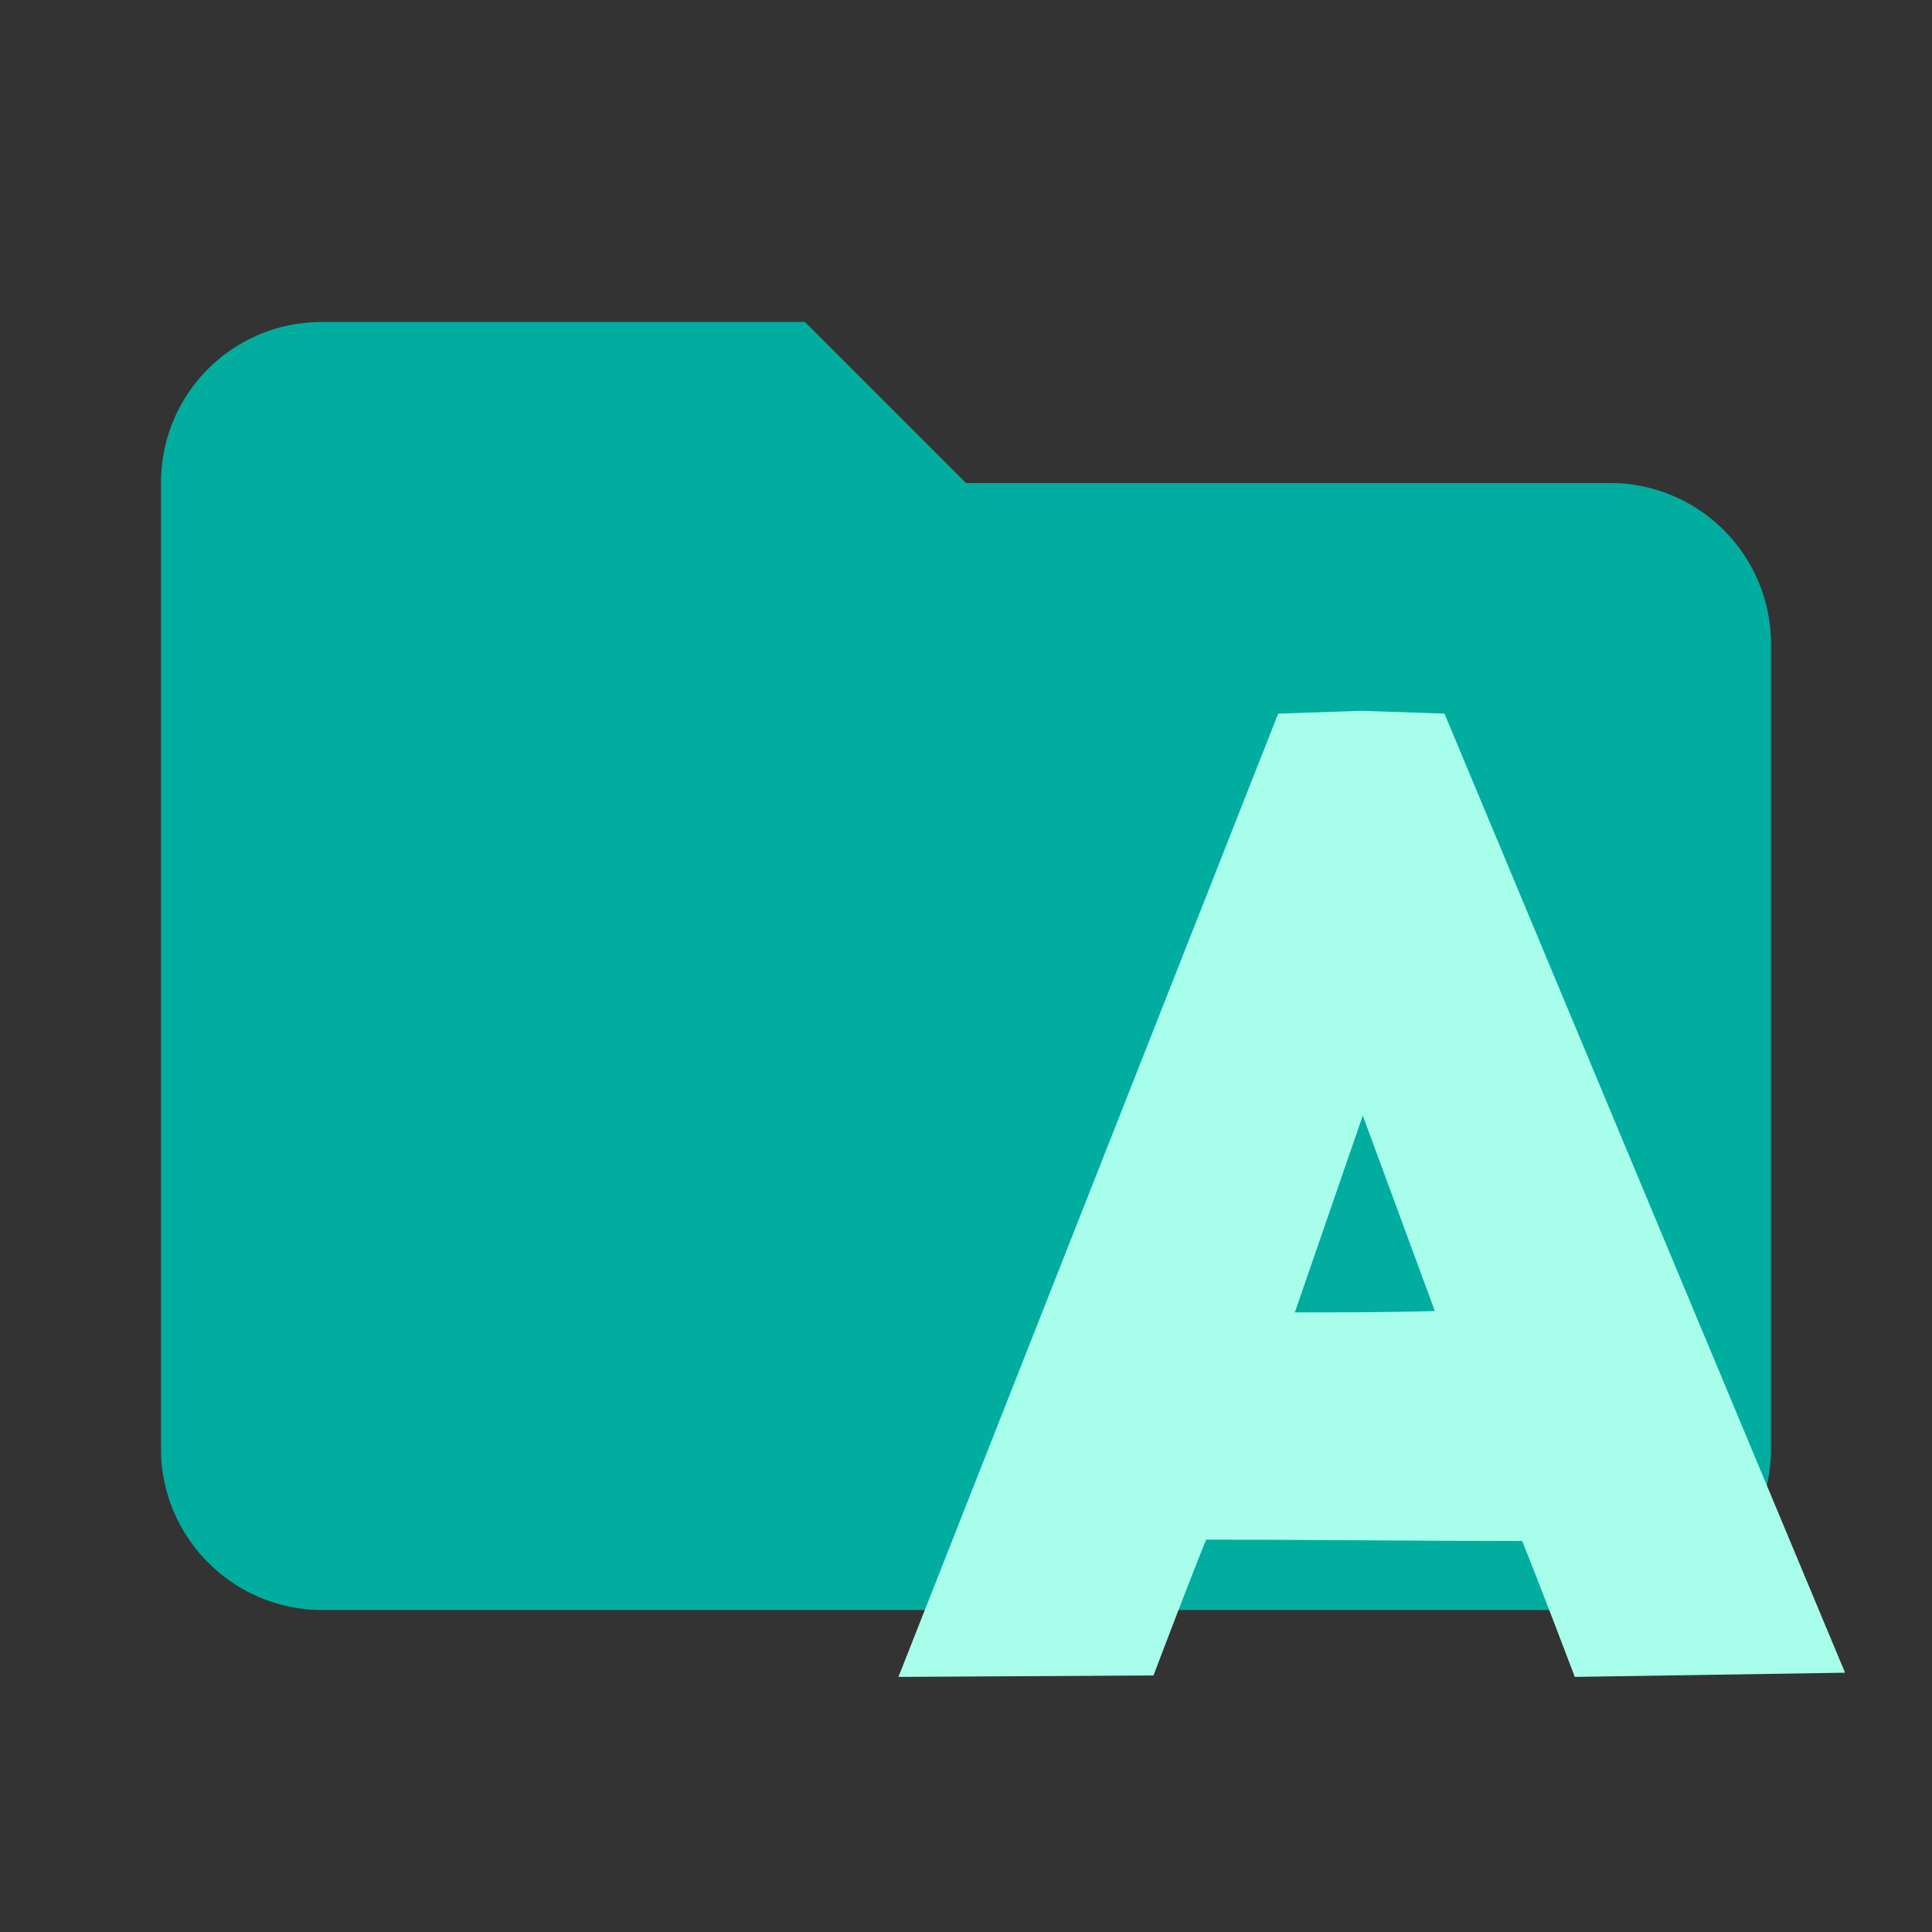 <!--
  - The MIT License (MIT)
  -
  - Copyright (c) 2015-2024 Elior "Mallowigi" Boukhobza
  -
  - Permission is hereby granted, free of charge, to any person obtaining a copy
  - of this software and associated documentation files (the "Software"), to deal
  - in the Software without restriction, including without limitation the rights
  - to use, copy, modify, merge, publish, distribute, sublicense, and/or sell
  - copies of the Software, and to permit persons to whom the Software is
  - furnished to do so, subject to the following conditions:
  -
  - The above copyright notice and this permission notice shall be included in all
  - copies or substantial portions of the Software.
  -
  - THE SOFTWARE IS PROVIDED "AS IS", WITHOUT WARRANTY OF ANY KIND, EXPRESS OR
  - IMPLIED, INCLUDING BUT NOT LIMITED TO THE WARRANTIES OF MERCHANTABILITY,
  - FITNESS FOR A PARTICULAR PURPOSE AND NONINFRINGEMENT. IN NO EVENT SHALL THE
  - AUTHORS OR COPYRIGHT HOLDERS BE LIABLE FOR ANY CLAIM, DAMAGES OR OTHER
  - LIABILITY, WHETHER IN AN ACTION OF CONTRACT, TORT OR OTHERWISE, ARISING FROM,
  - OUT OF OR IN CONNECTION WITH THE SOFTWARE OR THE USE OR OTHER DEALINGS IN THE
  - SOFTWARE.
  -->

<svg data-big="true" width="16px" height="16px" xmlns="http://www.w3.org/2000/svg"
        clip-rule="evenodd" fill-rule="evenodd"
        stroke-linejoin="round" stroke-miterlimit="1.41" viewBox="0 0 24 24">
    <rect x="0" y="0" width="24" height="24" fill="#333333" stroke="none"/>
    <path d="M10 4H4c-1.11 0-2 .89-2 2v12c0 1.1.9 2 2 2h16c1.1 0 2-.9 2-2V8a2 2 0 0 0-2-2h-8z"
            fill="#00ad9f"
            data-folderColor="ACF" fill-rule="nonzero"/>
    <path
            d="m16.911 8.83-1.033.035-4.717 11.966 3.168-.018s.43-1.136.654-1.687c1.309 0 2.617.017 3.926.017.223.551.654 1.688.654 1.688l3.357-.052-4.976-11.914zm.018 5.028.895 2.428c-.585.017-1.17.017-1.739.017z"
            fill="#A7FFEB" data-folderIconColor="ACF"/>
</svg>
